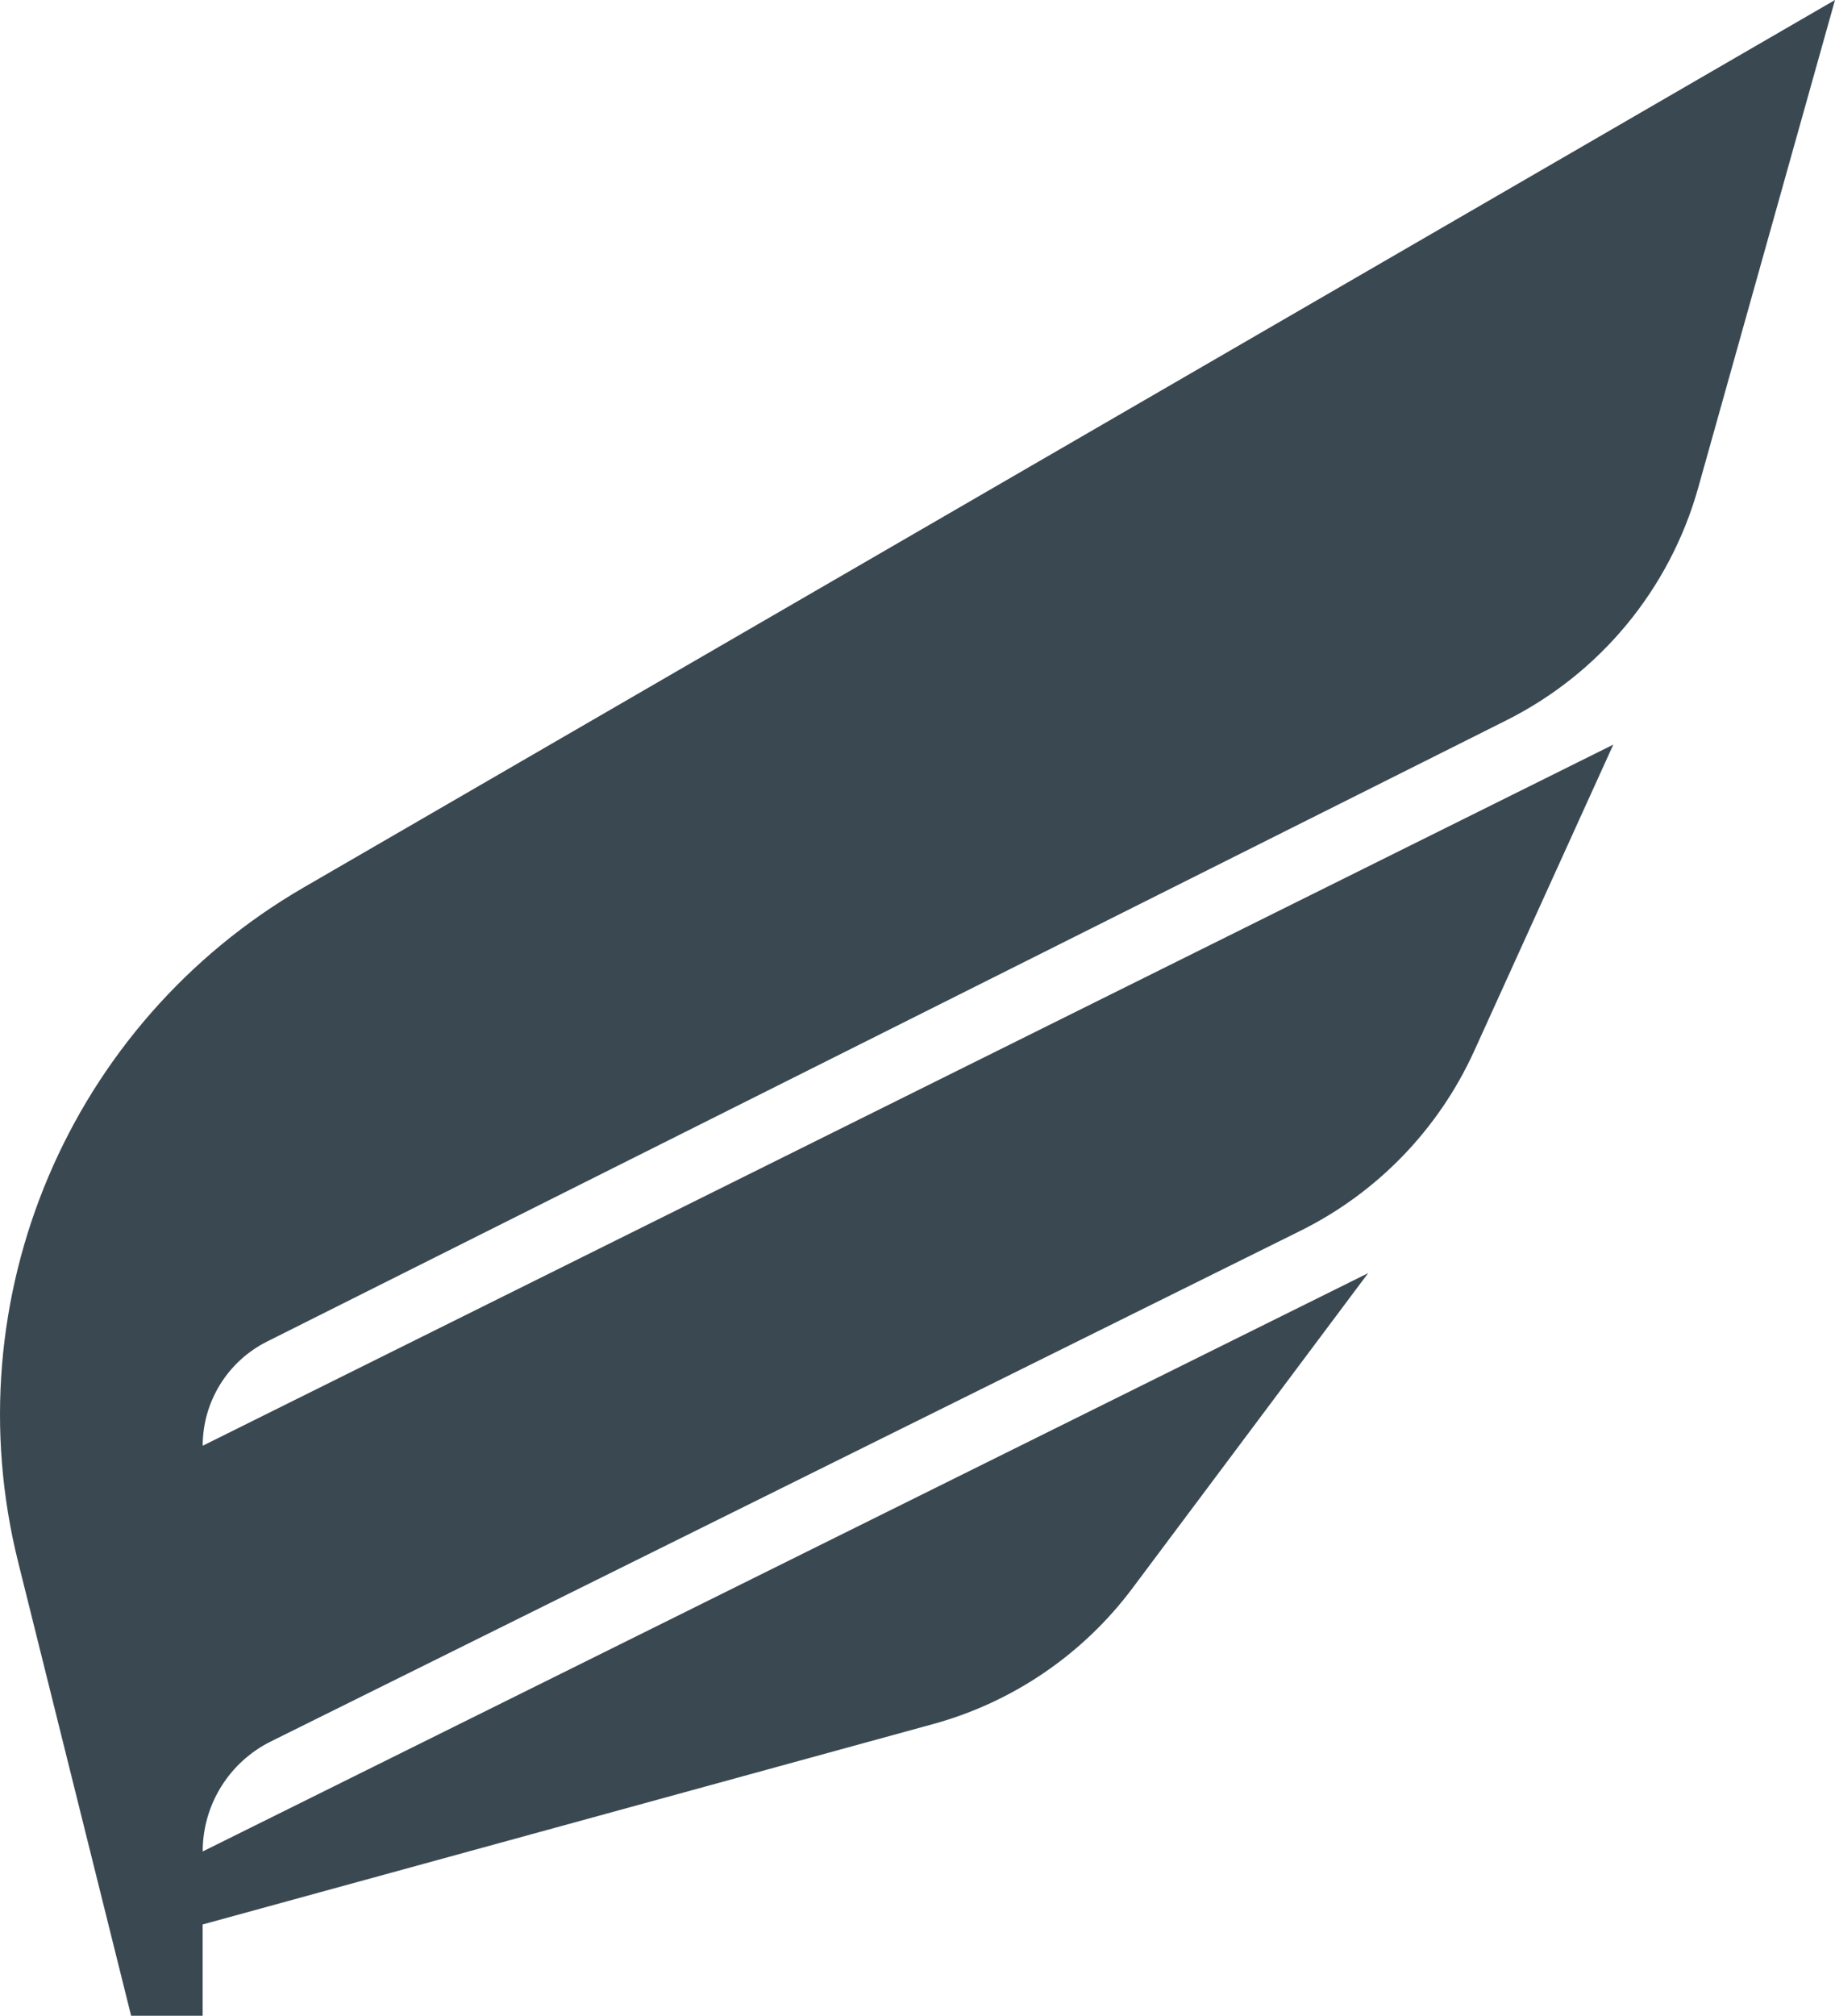 <svg version="1.1" id="图层_1" x="0px" y="0px" width="53.152px" height="58.354px" viewBox="0 0 53.152 58.354" enable-background="new 0 0 53.152 58.354" xml:space="preserve" xmlns="http://www.w3.org/2000/svg" xmlns:xlink="http://www.w3.org/1999/xlink" xmlns:xml="http://www.w3.org/XML/1998/namespace">
  <path fill="#3A4951" d="M49.187,14.129L53.152,0L8.798,25.69C1.998,29.629-1.375,37.592,0.525,45.217l3.273,13.137h2.072v-2.643
	l21.156-5.801c2.309-0.632,4.342-2.016,5.777-3.934l6.826-9.12L5.871,53.598l0,0c0-1.352,0.766-2.586,1.977-3.186l29.824-14.784
	c2.223-1.102,3.996-2.937,5.025-5.194l4.033-8.878L5.871,41.853l0,0c0-1.276,0.721-2.442,1.861-3.015L43.638,20.85
	C46.351,19.49,48.365,17.051,49.187,14.129z" class="color c1"/>
</svg>